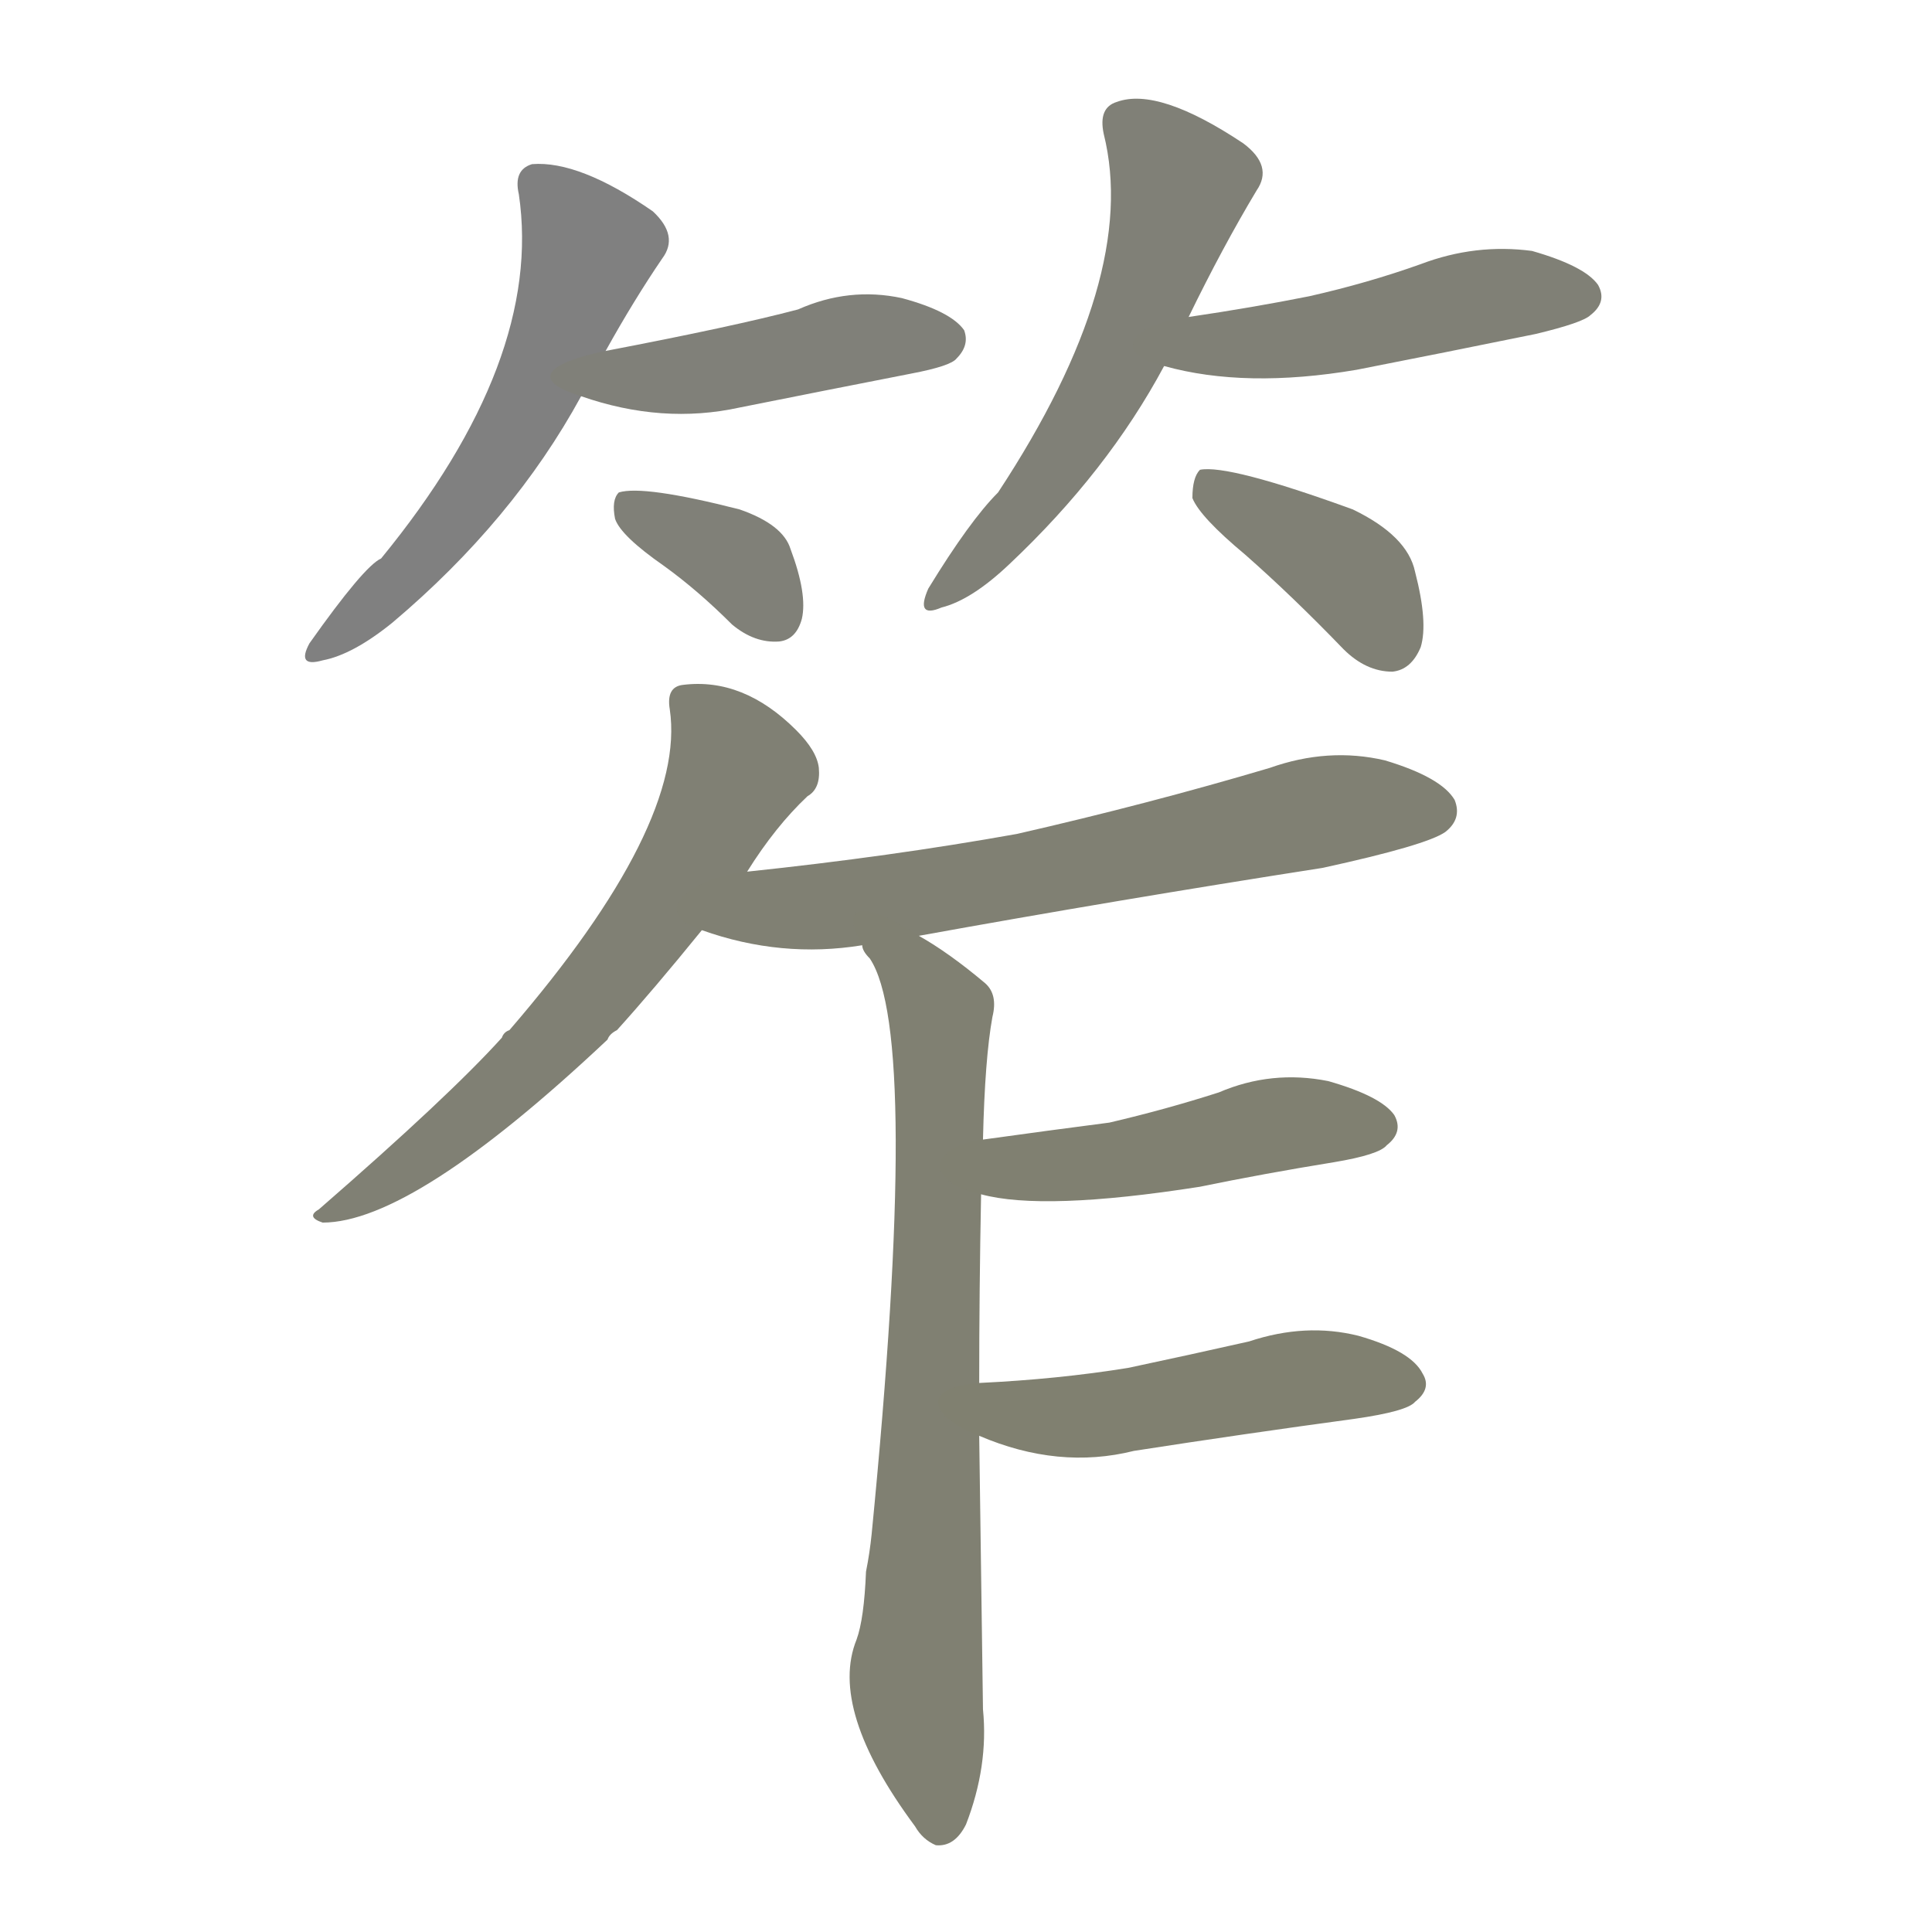 <svg version="1.1" viewBox="0 0 1024 1024" xmlns="http://www.w3.org/2000/svg">
  
  <g transform="scale(1, -1) translate(0, -900)">
    <style type="text/css">
        .stroke1 {fill: #808080;}
        .stroke2 {fill: #808079;}
        .stroke3 {fill: #808078;}
        .stroke4 {fill: #808077;}
        .stroke5 {fill: #808076;}
        .stroke6 {fill: #808075;}
        .stroke7 {fill: #808074;}
        .stroke8 {fill: #808073;}
        .stroke9 {fill: #808072;}
        .stroke10 {fill: #808071;}
        .stroke11 {fill: #808070;}
        .stroke12 {fill: #808069;}
        .stroke13 {fill: #808068;}
        .stroke14 {fill: #808067;}
        .stroke15 {fill: #808066;}
        .stroke16 {fill: #808065;}
        .stroke17 {fill: #808064;}
        .stroke18 {fill: #808063;}
        .stroke19 {fill: #808062;}
        .stroke20 {fill: #808061;}
        text {
            font-family: Helvetica;
            font-size: 50px;
            fill: #808060;
            paint-order: stroke;
            stroke: #000000;
            stroke-width: 4px;
            stroke-linecap: butt;
            stroke-linejoin: miter;
            font-weight: 800;
        }
    </style>

    <path d="M 321 714 Q 336 741 351 763 Q 360 775 346 788 Q 307 815 282 813 Q 272 810 275 797 Q 288 709 202 604 Q 193 600 164 559 Q 157 546 171 550 Q 187 553 208 570 Q 272 624 308 690 L 321 714 Z" class="stroke1"/>
    <path d="M 308 690 Q 351 675 392 684 Q 437 693 483 702 Q 504 706 507 710 Q 514 717 511 725 Q 504 735 478 742 Q 450 748 423 736 Q 389 727 321 714 C 292 708 279 699 308 690 Z" class="stroke2"/>
    <path d="M 352 600 Q 370 587 388 569 Q 400 559 413 560 Q 422 561 425 572 Q 428 585 419 609 Q 415 622 392 630 Q 341 643 328 639 Q 324 635 326 625 Q 329 616 352 600 Z" class="stroke3"/>
    <path d="M 630 732 Q 648 769 666 799 Q 675 812 659 824 Q 614 854 592 846 Q 582 843 585 829 Q 604 753 529 639 Q 514 624 492 588 Q 485 572 499 578 Q 515 582 535 601 Q 587 650 617 706 L 630 732 Z" class="stroke4"/>
    <path d="M 617 706 Q 660 694 719 704 Q 765 713 814 723 Q 839 729 843 733 Q 852 740 847 749 Q 840 759 812 767 Q 782 771 753 760 Q 725 750 694 743 Q 664 737 630 732 C 600 728 588 713 617 706 Z" class="stroke5"/>
    <path d="M 660 606 Q 685 584 712 556 Q 724 544 738 544 Q 748 545 753 557 Q 757 570 750 597 Q 746 616 717 630 Q 651 654 636 651 Q 632 647 632 636 Q 636 626 660 606 Z" class="stroke6"/>
    <path d="M 396 438 Q 411 462 428 478 Q 435 482 434 493 Q 433 502 422 513 Q 394 541 362 537 Q 353 536 355 524 Q 364 463 270 354 Q 267 353 266 350 Q 238 319 169 259 Q 162 255 171 252 Q 219 252 322 349 Q 323 352 327 354 Q 346 375 372 407 L 396 438 Z" class="stroke7"/>
    <path d="M 487 404 Q 592 423 701 440 Q 756 452 766 459 Q 775 466 771 476 Q 764 488 734 497 Q 704 504 673 493 Q 609 474 539 458 Q 472 446 396 438 C 366 435 343 416 372 407 Q 414 392 457 399 L 487 404 Z" class="stroke8"/>
    <path d="M 519 167 Q 519 216 520 267 L 521 296 Q 522 339 526 361 Q 529 373 522 379 Q 503 395 487 404 C 462 420 443 425 457 399 Q 457 396 461 392 Q 488 352 462 87 Q 461 77 459 67 Q 458 42 454 31 Q 439 -6 485 -68 Q 489 -75 496 -78 Q 506 -79 512 -67 Q 524 -36 521 -6 Q 520 70 519 139 L 519 167 Z" class="stroke9"/>
    <path d="M 520 267 Q 553 258 636 271 Q 670 278 707 284 Q 731 288 735 293 Q 744 300 739 309 Q 732 319 704 327 Q 674 333 646 321 Q 618 312 588 305 Q 557 301 521 296 C 491 292 491 273 520 267 Z" class="stroke10"/>
    <path d="M 519 139 Q 561 121 601 131 Q 659 140 718 148 Q 746 152 750 157 Q 759 164 754 172 Q 748 184 720 192 Q 692 199 662 189 Q 631 182 598 175 Q 561 169 519 167 C 489 165 491 150 519 139 Z" class="stroke11"/>
    
    
    
    
    
    
    
    
    
    
    </g>
</svg>